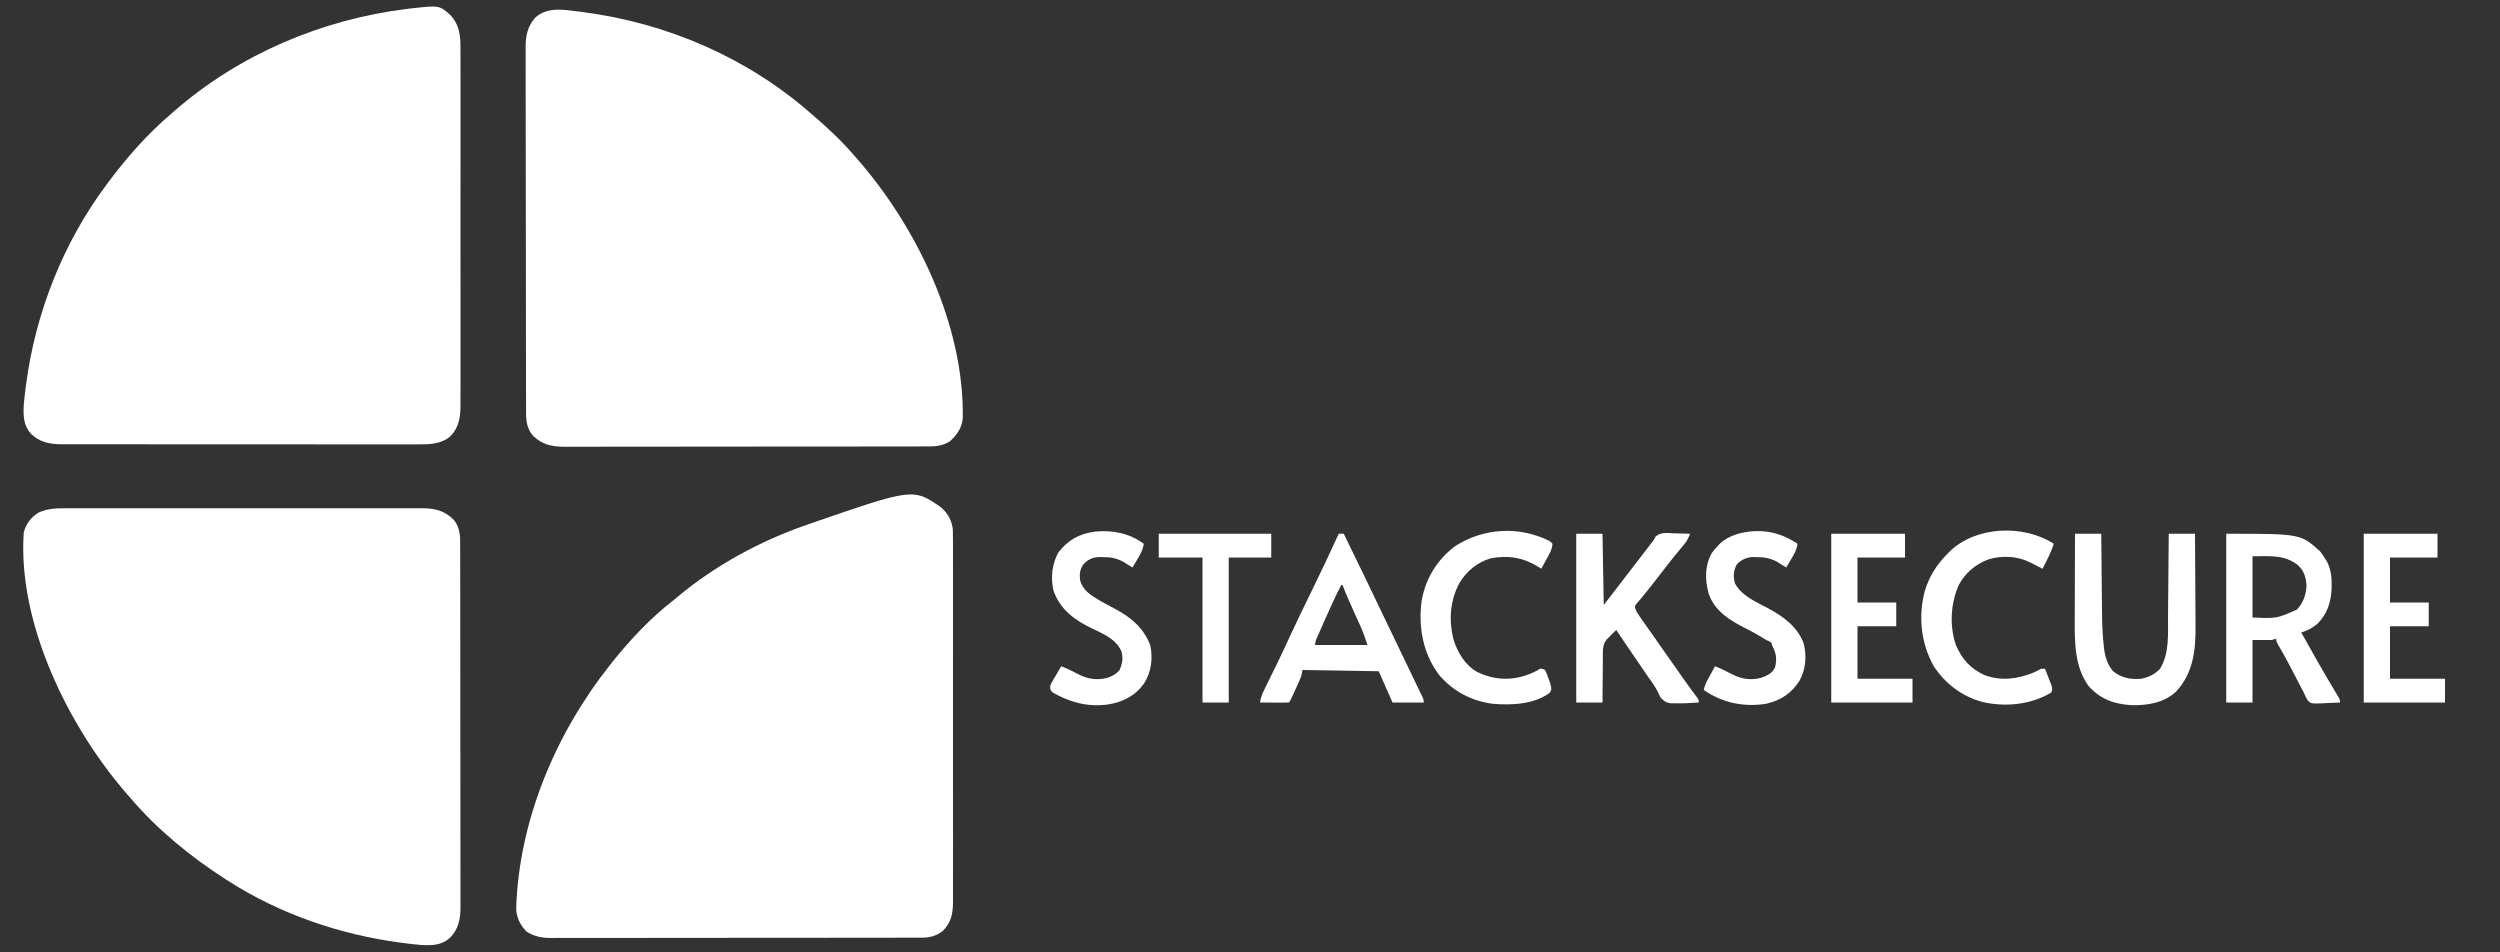 <?xml version="1.0" encoding="UTF-8"?>
<svg version="1.1" xmlns="http://www.w3.org/2000/svg" width="2000" height="762">
<rect width="100%" height="100%" fill="#333333" stroke="none"/>
<path d="M0 0 C7.779 8.136 8.44 17.085 8.377 27.946 C8.382 29.201 8.386 30.456 8.391 31.749 C8.404 35.212 8.398 38.674 8.388 42.137 C8.381 45.879 8.392 49.622 8.4 53.364 C8.414 60.687 8.411 68.01 8.402 75.333 C8.395 81.287 8.394 87.24 8.398 93.193 C8.398 94.041 8.398 94.889 8.399 95.763 C8.4 97.487 8.401 99.21 8.402 100.933 C8.41 117.082 8.401 133.23 8.384 149.378 C8.371 163.226 8.373 177.073 8.387 190.92 C8.403 207.012 8.41 223.104 8.4 239.196 C8.399 240.913 8.398 242.629 8.398 244.346 C8.397 245.191 8.397 246.036 8.396 246.906 C8.394 252.85 8.398 258.794 8.405 264.738 C8.413 271.985 8.411 279.231 8.395 286.478 C8.387 290.173 8.384 293.868 8.394 297.564 C8.405 301.573 8.392 305.583 8.377 309.593 C8.384 310.755 8.39 311.917 8.397 313.115 C8.33 322.468 6.955 330.535 0.207 337.402 C-7.16 343.624 -16.732 343.847 -25.921 343.771 C-27.178 343.776 -28.434 343.782 -29.729 343.788 C-33.187 343.802 -36.645 343.792 -40.103 343.778 C-43.844 343.767 -47.585 343.779 -51.326 343.788 C-58.643 343.802 -65.959 343.794 -73.275 343.779 C-81.801 343.762 -90.328 343.765 -98.855 343.769 C-114.071 343.775 -129.288 343.761 -144.504 343.736 C-159.258 343.712 -174.011 343.705 -188.765 343.716 C-204.847 343.727 -220.929 343.729 -237.011 343.714 C-238.727 343.713 -240.443 343.711 -242.158 343.71 C-243.425 343.709 -243.425 343.709 -244.716 343.708 C-250.655 343.703 -256.594 343.705 -262.533 343.709 C-269.773 343.714 -277.012 343.708 -284.251 343.688 C-287.942 343.678 -291.634 343.673 -295.325 343.681 C-299.33 343.689 -303.335 343.674 -307.341 343.657 C-308.502 343.663 -309.662 343.669 -310.858 343.675 C-320.505 343.6 -328.162 342.073 -335.273 335.273 C-341.34 328.248 -341.4 321.189 -341.004 312.27 C-340.602 307.395 -340.018 302.556 -339.379 297.707 C-339.292 297.039 -339.204 296.37 -339.114 295.681 C-331.523 238.298 -309.572 182.757 -275.004 136.27 C-274.575 135.689 -274.146 135.109 -273.705 134.511 C-258.915 114.58 -241.937 95.336 -223.004 79.27 C-221.658 78.09 -221.658 78.09 -220.285 76.887 C-168.364 31.678 -102.486 3.779 -34.379 -4.605 C-33.403 -4.726 -32.427 -4.846 -31.422 -4.97 C-8.687 -7.502 -8.687 -7.502 0 0 Z " fill="#FFFFFF" transform="translate(360.004,11.73)"/>
<path d="M0 0 C1.255 -0.005 2.51 -0.009 3.803 -0.014 C7.266 -0.027 10.728 -0.021 14.191 -0.011 C17.933 -0.004 21.675 -0.015 25.418 -0.023 C32.741 -0.036 40.064 -0.034 47.387 -0.025 C53.34 -0.018 59.293 -0.017 65.247 -0.02 C66.519 -0.021 66.519 -0.021 67.817 -0.022 C69.54 -0.023 71.264 -0.024 72.987 -0.025 C89.135 -0.033 105.284 -0.024 121.432 -0.007 C135.279 0.006 149.127 0.004 162.974 -0.01 C179.066 -0.026 195.158 -0.033 211.249 -0.023 C212.966 -0.022 214.683 -0.021 216.4 -0.02 C217.667 -0.02 217.667 -0.02 218.96 -0.019 C224.904 -0.017 230.848 -0.021 236.792 -0.028 C244.038 -0.036 251.285 -0.034 258.532 -0.018 C262.227 -0.01 265.922 -0.007 269.617 -0.017 C273.627 -0.028 277.637 -0.015 281.647 0 C282.809 -0.007 283.971 -0.013 285.168 -0.02 C295.042 0.051 302.384 1.675 309.663 8.549 C314.482 13.866 315.445 19.83 315.455 26.766 C315.459 27.839 315.462 28.913 315.466 30.02 C315.466 31.193 315.465 32.367 315.464 33.577 C315.468 35.454 315.468 35.454 315.473 37.369 C315.481 40.841 315.483 44.312 315.483 47.784 C315.485 51.529 315.493 55.274 315.5 59.02 C315.513 67.208 315.519 75.396 315.524 83.584 C315.526 88.697 315.531 93.811 315.535 98.925 C315.547 113.086 315.558 127.247 315.561 141.409 C315.561 142.315 315.561 143.221 315.562 144.155 C315.562 145.063 315.562 145.971 315.562 146.907 C315.563 148.747 315.563 150.588 315.564 152.428 C315.564 153.341 315.564 154.254 315.564 155.195 C315.568 169.987 315.586 184.779 315.609 199.572 C315.633 214.762 315.645 229.953 315.646 245.144 C315.647 253.672 315.653 262.199 315.671 270.727 C315.687 277.988 315.692 285.25 315.683 292.511 C315.679 296.215 315.68 299.918 315.694 303.621 C315.71 307.64 315.701 311.659 315.691 315.677 C315.703 317.425 315.703 317.425 315.715 319.207 C315.657 328.869 314.138 336.527 307.327 343.65 C300.302 349.717 293.242 349.777 284.323 349.381 C279.449 348.979 274.61 348.395 269.761 347.756 C269.092 347.669 268.424 347.581 267.735 347.491 C219.491 341.109 171.43 324.7 130.323 298.381 C129.607 297.925 128.891 297.47 128.153 297.001 C99.999 278.977 73.004 256.93 51.323 231.381 C50.144 230.035 50.144 230.035 48.941 228.662 C2.268 175.06 -38.702 92.13 -33.677 19.381 C-31.823 12.348 -27.923 7.166 -21.677 3.381 C-14.514 0.177 -7.751 -0.045 0 0 Z " fill="#FFFFFF" transform="translate(52.677,406.619)"/>
<path d="M0 0 C1.076 0.133 2.153 0.266 3.262 0.403 C70.843 9.155 135.1 36.763 186.438 81.812 C187.501 82.727 187.501 82.727 188.586 83.66 C199.876 93.407 210.716 103.49 220.438 114.812 C221.333 115.833 222.229 116.852 223.125 117.871 C271.145 172.763 308.918 251.321 307.645 325.438 C306.971 333.158 303.033 338.634 297.438 343.812 C292.134 347.101 287.217 347.936 281.053 347.944 C279.979 347.948 278.905 347.952 277.799 347.956 C276.625 347.955 275.451 347.954 274.242 347.953 C272.99 347.956 271.739 347.959 270.449 347.962 C266.978 347.97 263.506 347.972 260.034 347.973 C256.289 347.974 252.544 347.982 248.799 347.989 C240.611 348.002 232.423 348.008 224.235 348.013 C219.121 348.015 214.007 348.02 208.894 348.024 C194.732 348.036 180.571 348.047 166.41 348.05 C165.05 348.05 165.05 348.05 163.664 348.051 C162.756 348.051 161.847 348.051 160.912 348.051 C159.071 348.052 157.231 348.052 155.39 348.053 C154.477 348.053 153.564 348.053 152.624 348.053 C137.831 348.057 123.039 348.075 108.247 348.098 C93.056 348.122 77.865 348.134 62.674 348.135 C54.146 348.136 45.619 348.142 37.091 348.16 C29.83 348.176 22.569 348.181 15.307 348.173 C11.604 348.169 7.901 348.17 4.197 348.184 C0.178 348.199 -3.84 348.19 -7.859 348.18 C-9.024 348.188 -10.189 348.196 -11.389 348.204 C-21.273 348.144 -28.615 346.526 -35.902 339.645 C-40.724 334.323 -41.683 328.355 -41.697 321.415 C-41.701 320.338 -41.706 319.262 -41.71 318.152 C-41.71 316.975 -41.71 315.798 -41.71 314.586 C-41.713 313.331 -41.717 312.076 -41.721 310.783 C-41.731 307.302 -41.735 303.821 -41.737 300.34 C-41.741 296.584 -41.751 292.829 -41.759 289.073 C-41.779 280.006 -41.789 270.939 -41.798 261.871 C-41.803 257.599 -41.808 253.327 -41.813 249.055 C-41.83 234.852 -41.845 220.649 -41.852 206.445 C-41.854 202.761 -41.856 199.077 -41.858 195.393 C-41.858 194.477 -41.859 193.562 -41.859 192.618 C-41.867 177.784 -41.893 162.951 -41.925 148.117 C-41.958 132.882 -41.976 117.647 -41.98 102.412 C-41.982 93.861 -41.99 85.309 -42.016 76.757 C-42.038 69.475 -42.046 62.192 -42.036 54.91 C-42.031 51.196 -42.033 47.483 -42.053 43.769 C-42.074 39.737 -42.063 35.706 -42.05 31.674 C-42.061 30.508 -42.072 29.343 -42.083 28.141 C-42.013 19.185 -40.402 11.686 -34.312 4.875 C-24.626 -3.827 -12.008 -1.49 0 0 Z " fill="#FFFFFF" transform="translate(462.562,9.188)"/>
<path d="M0 0 C5.364 4.782 8.552 10.556 9.279 17.763 C9.386 21.071 9.4 24.367 9.381 27.677 C9.386 28.944 9.39 30.211 9.395 31.517 C9.408 35.018 9.401 38.519 9.392 42.02 C9.385 45.802 9.396 49.583 9.404 53.365 C9.417 60.768 9.415 68.17 9.406 75.573 C9.399 81.59 9.398 87.607 9.401 93.624 C9.402 94.481 9.402 95.338 9.403 96.221 C9.404 97.962 9.405 99.703 9.406 101.444 C9.414 117.762 9.404 134.081 9.388 150.4 C9.375 164.396 9.377 178.393 9.391 192.39 C9.407 208.651 9.413 224.911 9.404 241.172 C9.403 242.907 9.402 244.642 9.401 246.376 C9.401 247.229 9.401 248.083 9.4 248.962 C9.397 254.971 9.402 260.979 9.409 266.988 C9.417 274.312 9.415 281.636 9.399 288.961 C9.391 292.696 9.388 296.432 9.398 300.168 C9.409 304.22 9.396 308.271 9.381 312.323 C9.388 313.5 9.394 314.678 9.401 315.891 C9.334 325.266 7.884 332.116 1 339 C-4.318 342.74 -8.904 344.123 -15.327 344.131 C-16.413 344.135 -17.5 344.139 -18.619 344.143 C-20.408 344.142 -20.408 344.142 -22.234 344.14 C-24.136 344.145 -24.136 344.145 -26.076 344.149 C-29.597 344.158 -33.118 344.159 -36.64 344.16 C-40.437 344.162 -44.234 344.169 -48.031 344.176 C-56.335 344.19 -64.638 344.196 -72.942 344.2 C-78.127 344.203 -83.312 344.207 -88.497 344.212 C-102.852 344.224 -117.207 344.234 -131.562 344.238 C-132.94 344.238 -132.94 344.238 -134.346 344.238 C-135.267 344.238 -136.188 344.239 -137.137 344.239 C-139.003 344.239 -140.87 344.24 -142.736 344.24 C-144.124 344.241 -144.124 344.241 -145.541 344.241 C-160.541 344.245 -175.541 344.262 -190.541 344.286 C-205.941 344.309 -221.341 344.322 -236.741 344.323 C-245.387 344.324 -254.034 344.33 -262.68 344.348 C-270.043 344.363 -277.406 344.368 -284.769 344.36 C-288.525 344.356 -292.281 344.357 -296.036 344.371 C-300.11 344.386 -304.184 344.378 -308.258 344.367 C-310.034 344.38 -310.034 344.38 -311.846 344.392 C-319.505 344.346 -325.045 343.391 -331.688 339.375 C-336.771 334.154 -339.938 327.874 -340.055 320.578 C-337.763 250.143 -308.449 180.737 -265 126 C-264.273 125.078 -263.546 124.157 -262.797 123.207 C-248.474 105.354 -232.132 87.989 -214 74 C-212.946 73.126 -211.896 72.248 -210.848 71.367 C-180.756 46.273 -144.96 26.815 -108 14 C-106.563 13.498 -106.563 13.498 -105.097 12.985 C-22.387 -15.586 -22.387 -15.586 0 0 Z " fill="#FFFFFF" transform="translate(753,406)"/>
<path d="M0 0 C59.419 0 59.419 0 75 14 C76.949 16.551 76.949 16.551 78.688 19.312 C79.269 20.216 79.85 21.12 80.449 22.051 C83.69 28.214 84.363 33.991 84.312 40.812 C84.307 41.608 84.301 42.403 84.295 43.223 C84.07 54.138 80.852 64.327 72.82 72.113 C68.666 75.492 65.111 77.363 60 79 C68.189 93.722 76.463 108.376 85.099 122.841 C86.111 124.538 87.118 126.237 88.125 127.938 C88.684 128.875 89.244 129.812 89.82 130.777 C91 133 91 133 91 135 C87.105 135.233 83.212 135.375 79.312 135.5 C78.21 135.567 77.107 135.634 75.971 135.703 C68.068 135.894 68.068 135.894 65.334 133.605 C63.963 131.473 62.994 129.333 62 127 C61.004 125.099 59.998 123.204 58.984 121.312 C57.904 119.21 56.826 117.105 55.75 115 C51.514 106.764 47.208 98.596 42.54 90.596 C40 86.201 40 86.201 40 84 C38.02 84.495 38.02 84.495 36 85 C31.05 85 26.1 85 21 85 C21 101.5 21 118 21 135 C14.07 135 7.14 135 0 135 C0 90.45 0 45.9 0 0 Z M21 18 C21 34.17 21 50.34 21 67 C40.205 67.858 40.205 67.858 56.438 60.75 C61.636 55.172 63.672 49.264 64.25 41.75 C63.796 34.939 62.415 29.876 57.312 25.125 C46.495 16.55 34.661 18 21 18 Z " fill="#FFFFFF" transform="translate(1781,427)"/>
<path d="M0 0 C6.93 0 13.86 0 21 0 C21.33 18.81 21.66 37.62 22 57 C26.95 50.565 26.95 50.565 32 44 C38.25 35.875 38.25 35.875 44.5 27.75 C44.913 27.213 45.326 26.676 45.751 26.123 C46.58 25.046 47.408 23.969 48.237 22.893 C50.396 20.086 52.555 17.278 54.711 14.469 C55.38 13.598 55.38 13.598 56.062 12.709 C57.3 11.098 58.537 9.486 59.773 7.875 C60.876 6.452 60.876 6.452 62 5 C62.492 4.058 62.985 3.115 63.492 2.145 C67.847 -1.58 73.248 -0.511 78.75 -0.312 C80.512 -0.279 80.512 -0.279 82.309 -0.244 C85.207 -0.185 88.103 -0.103 91 0 C89.801 3.284 88.557 5.853 86.312 8.531 C85.784 9.17 85.255 9.809 84.71 10.467 C84.146 11.138 83.582 11.809 83 12.5 C81.814 13.934 80.629 15.369 79.445 16.805 C78.859 17.515 78.273 18.225 77.669 18.956 C75.345 21.802 73.101 24.703 70.875 27.625 C67.405 32.17 63.908 36.691 60.375 41.188 C59.918 41.772 59.461 42.357 58.991 42.959 C56.867 45.669 54.717 48.335 52.492 50.965 C51.382 52.282 51.382 52.282 50.25 53.625 C49.268 54.758 49.268 54.758 48.266 55.914 C46.79 57.86 46.79 57.86 47.227 59.835 C48.169 62.473 49.489 64.43 51.105 66.719 C51.752 67.641 52.399 68.563 53.065 69.513 C53.766 70.499 54.466 71.484 55.188 72.5 C55.907 73.523 56.627 74.546 57.368 75.6 C58.855 77.713 60.344 79.825 61.835 81.935 C64.41 85.581 66.967 89.24 69.522 92.901 C74.456 99.966 79.411 107.018 84.375 114.062 C84.864 114.757 85.353 115.452 85.857 116.168 C89.388 121.167 92.996 126.102 96.672 130.996 C98 133 98 133 98 135 C91.419 135.508 84.863 135.794 78.262 135.645 C77.176 135.622 76.09 135.6 74.971 135.577 C71.311 134.866 69.821 133.587 67.312 130.875 C66.523 129.275 65.74 127.671 65.02 126.038 C62.784 121.57 59.673 117.583 56.812 113.5 C55.507 111.586 54.205 109.669 52.906 107.75 C48.693 101.543 44.455 95.353 40.212 89.166 C37.447 85.129 34.704 81.079 32 77 C31.278 77.701 30.556 78.403 29.812 79.125 C29.203 79.717 29.203 79.717 28.582 80.32 C28.06 80.875 27.538 81.429 27 82 C26.157 82.801 25.314 83.601 24.445 84.426 C20.864 88.769 21.272 93.46 21.293 98.867 C21.278 99.902 21.263 100.937 21.247 102.003 C21.204 105.294 21.195 108.584 21.188 111.875 C21.164 114.112 21.139 116.349 21.111 118.586 C21.044 124.058 21.023 129.527 21 135 C14.07 135 7.14 135 0 135 C0 90.45 0 45.9 0 0 Z " fill="#FFFFFF" transform="translate(1261,427)"/>
<path d="M0 0 C6.93 0 13.86 0 21 0 C21.02 2.299 21.04 4.598 21.06 6.966 C21.128 14.634 21.205 22.301 21.288 29.968 C21.337 34.609 21.383 39.249 21.422 43.89 C21.459 48.383 21.506 52.876 21.558 57.37 C21.576 59.069 21.592 60.768 21.603 62.466 C21.667 71.301 21.964 80.038 22.913 88.827 C22.991 89.563 23.07 90.3 23.15 91.058 C24.015 98.349 25.749 104.215 30.375 109.938 C37.314 115.389 44.373 116.771 53 116 C59.059 114.732 63.711 112.588 68 108 C75.685 95.876 74.328 79.707 74.414 65.918 C74.433 64.008 74.452 62.099 74.473 60.189 C74.524 55.207 74.564 50.224 74.601 45.241 C74.641 40.139 74.692 35.037 74.742 29.936 C74.838 19.957 74.922 9.979 75 0 C81.93 0 88.86 0 96 0 C96.091 11.702 96.164 23.403 96.207 35.105 C96.228 40.541 96.256 45.976 96.302 51.411 C96.346 56.669 96.369 61.928 96.38 67.186 C96.387 69.179 96.401 71.172 96.423 73.165 C96.628 92.678 94.812 111.335 80.84 126.285 C71.24 135.233 58.411 137.328 45.703 137.152 C31.569 136.356 20.655 132.636 11 122 C-0.542 106.366 -0.3 85.987 -0.195 67.48 C-0.192 65.526 -0.189 63.572 -0.187 61.617 C-0.179 56.516 -0.16 51.415 -0.137 46.314 C-0.117 41.091 -0.108 35.869 -0.098 30.646 C-0.076 20.431 -0.041 10.215 0 0 Z " fill="#FFFFFF" transform="translate(1660,427)"/>
<path d="M0 0 C1.32 0 2.64 0 4 0 C21.811 36.536 21.811 36.536 29.017 51.658 C32.652 59.285 36.323 66.894 40 74.5 C45.151 85.159 50.283 95.826 55.379 106.512 C57.21 110.352 59.053 114.187 60.902 118.02 C61.37 118.992 61.838 119.965 62.319 120.967 C63.211 122.822 64.107 124.677 65.005 126.529 C65.596 127.762 65.596 127.762 66.199 129.02 C66.723 130.104 66.723 130.104 67.257 131.21 C68 133 68 133 68 135 C59.75 135 51.5 135 43 135 C39.37 126.75 35.74 118.5 32 110 C1.805 109.505 1.805 109.505 -29 109 C-29.33 110.65 -29.66 112.3 -30 114 C-30.63 115.628 -31.31 117.238 -32.031 118.828 C-32.43 119.71 -32.828 120.592 -33.238 121.5 C-33.863 122.861 -33.863 122.861 -34.5 124.25 C-34.916 125.173 -35.333 126.096 -35.762 127.047 C-38.856 133.856 -38.856 133.856 -40 135 C-41.708 135.087 -43.419 135.107 -45.129 135.098 C-46.681 135.093 -46.681 135.093 -48.264 135.088 C-49.352 135.08 -50.441 135.071 -51.562 135.062 C-53.201 135.056 -53.201 135.056 -54.873 135.049 C-57.582 135.037 -60.291 135.021 -63 135 C-62.365 130.649 -60.802 127.208 -58.859 123.277 C-58.541 122.629 -58.223 121.98 -57.896 121.312 C-57.21 119.915 -56.523 118.52 -55.832 117.125 C-53.98 113.38 -52.146 109.626 -50.312 105.871 C-49.756 104.733 -49.756 104.733 -49.188 103.571 C-45.945 96.924 -42.831 90.224 -39.75 83.5 C-33.936 70.849 -27.829 58.348 -21.699 45.848 C-14.255 30.659 -7.022 15.388 0 0 Z M2 41 C-2.629 49.963 -6.802 59.09 -10.861 68.322 C-11.89 70.658 -12.925 72.991 -13.961 75.324 C-14.618 76.812 -15.274 78.301 -15.93 79.789 C-16.239 80.485 -16.548 81.181 -16.867 81.897 C-18.462 85.32 -18.462 85.32 -19 89 C-5.14 89 8.72 89 23 89 C21.139 83.417 19.41 78.405 17.004 73.129 C16.729 72.522 16.454 71.914 16.171 71.289 C15.306 69.378 14.435 67.47 13.562 65.562 C9.863 57.443 6.204 49.331 3 41 C2.67 41 2.34 41 2 41 Z " fill="#FFFFFF" transform="translate(1071,427)"/>
<path d="M0 0 C0.99 0.99 0.99 0.99 2 2 C1.729 6.784 -0.791 10.713 -3.062 14.812 C-3.44 15.505 -3.817 16.198 -4.205 16.912 C-5.131 18.611 -6.065 20.306 -7 22 C-7.606 21.602 -8.212 21.203 -8.836 20.793 C-21.03 13.083 -33.253 10.953 -47.445 13.656 C-58.1 16.817 -66.597 23.799 -72.371 33.242 C-79.889 47.207 -81.06 62.673 -77.375 77.938 C-74.095 88.764 -68.373 98.656 -58.395 104.535 C-45.771 110.642 -32.525 111.754 -19.106 107.235 C-15.114 105.789 -11.54 104.36 -8 102 C-5.988 101.949 -5.988 101.949 -4 103 C-2.833 105.32 -1.985 107.37 -1.188 109.812 C-0.748 111.056 -0.308 112.3 0.145 113.582 C1.352 118.408 1.352 118.408 0 121 C-12.199 130.516 -31.296 131.366 -46 130 C-63.09 127.713 -78.008 119.818 -89.059 106.523 C-101.689 89.411 -105.466 68.476 -102.687 47.651 C-99.597 29.925 -90.357 14.801 -76 4 C-53.118 -10.794 -24.412 -12.411 0 0 Z " fill="#FFFFFF" transform="translate(1240,433)"/>
<path d="M0 0 C-1.443 4.738 -3.372 8.989 -5.625 13.375 C-5.95 14.016 -6.275 14.656 -6.609 15.316 C-7.403 16.879 -8.201 18.44 -9 20 C-10.097 19.434 -11.194 18.868 -12.324 18.285 C-13.778 17.544 -15.233 16.803 -16.688 16.062 C-17.409 15.689 -18.13 15.316 -18.873 14.932 C-29.098 9.749 -41.306 9.23 -52.312 12.5 C-62.714 16.542 -70.693 23.166 -76 33 C-82.517 47.827 -83.533 65.482 -78.328 80.914 C-73.456 92.234 -66.797 99.76 -55.656 104.961 C-42.561 110.084 -28.757 108.243 -16 103 C-13.993 102.014 -11.99 101.02 -10 100 C-9.01 100 -8.02 100 -7 100 C-5.968 102.6 -4.949 105.204 -3.938 107.812 C-3.643 108.55 -3.348 109.288 -3.045 110.049 C-0.887 115.66 -0.887 115.66 -2 119 C-18.338 128.864 -39.077 130.904 -57.5 126.438 C-73.659 122.025 -86.757 111.874 -96 98 C-106.296 79.462 -108.496 58.316 -103.184 37.855 C-99.538 25.972 -93.75 16.78 -85 8 C-84.385 7.362 -83.77 6.724 -83.137 6.066 C-61.946 -14.308 -24.049 -15.516 0 0 Z " fill="#FFFFFF" transform="translate(1643,435)"/>
<path d="M0 0 C-0.577 4.787 -2.641 8.251 -5.062 12.312 C-5.44 12.958 -5.817 13.603 -6.205 14.268 C-7.13 15.849 -8.064 17.425 -9 19 C-9.652 18.59 -10.305 18.18 -10.977 17.758 C-11.851 17.219 -12.725 16.68 -13.625 16.125 C-14.484 15.591 -15.342 15.058 -16.227 14.508 C-21.684 11.541 -26.303 10.706 -32.5 10.688 C-33.768 10.671 -35.037 10.654 -36.344 10.637 C-41.529 11.152 -44.782 12.683 -48.312 16.5 C-51.147 20.7 -51.409 24.011 -51 29 C-48.934 36.947 -42.731 40.987 -36 45 C-31.818 47.361 -27.605 49.661 -23.346 51.88 C-10.23 58.819 -0.037 67.303 5.25 81.312 C7.417 91.966 6.068 102.525 0.25 111.812 C-7.015 121.834 -16.776 126.674 -28.875 128.625 C-30.248 128.766 -31.624 128.891 -33 129 C-33.642 129.054 -34.284 129.108 -34.945 129.164 C-46.16 129.633 -56.94 126.975 -66.938 122.062 C-67.63 121.727 -68.322 121.391 -69.035 121.045 C-73.754 118.576 -73.754 118.576 -74.807 116.116 C-75.049 113.468 -74.469 112.386 -73.129 110.109 C-72.72 109.4 -72.31 108.691 -71.889 107.961 C-71.451 107.231 -71.013 106.502 -70.562 105.75 C-70.129 105.005 -69.695 104.26 -69.248 103.492 C-68.176 101.655 -67.09 99.827 -66 98 C-61.18 99.82 -56.652 102.158 -52.084 104.521 C-44.634 108.315 -37.436 109.327 -29.199 107.316 C-25.05 105.835 -22.468 104.502 -19.438 101.25 C-17.116 96.002 -16.286 91.512 -17.875 86 C-22.323 76.103 -32.402 72.09 -41.612 67.648 C-55.771 60.798 -66.975 52.5 -72.312 37.25 C-74.495 26.714 -73.427 16.243 -68.25 6.812 C-60.216 -3.23 -51.723 -7.982 -38.84 -9.723 C-24.954 -11.079 -11.368 -8.376 0 0 Z " fill="#FFFFFF" transform="translate(915,435)"/>
<path d="M0 0 C12.761 -0.41 23.344 3.055 33.938 10.117 C33.361 14.904 31.297 18.368 28.875 22.43 C28.498 23.075 28.121 23.72 27.732 24.385 C26.807 25.966 25.873 27.542 24.938 29.117 C24.285 28.707 23.633 28.297 22.961 27.875 C22.087 27.336 21.213 26.797 20.312 26.242 C19.454 25.709 18.595 25.175 17.711 24.625 C12.254 21.658 7.634 20.824 1.438 20.805 C0.169 20.788 -1.099 20.771 -2.406 20.754 C-7.416 21.252 -10.688 22.854 -14.375 26.242 C-17.369 31.343 -17.585 35.989 -16.188 41.68 C-10.81 51.917 1.146 56.754 10.839 61.977 C23.011 68.59 34.064 76.631 38.938 90.117 C41.421 100.115 40.512 110.435 35.648 119.527 C29.312 129.677 20.543 135.423 8.938 138.117 C-8.934 141 -26.043 137.425 -41.062 127.117 C-40.45 124.296 -39.591 121.979 -38.215 119.445 C-37.678 118.45 -37.678 118.45 -37.131 117.434 C-36.758 116.752 -36.384 116.07 -36 115.367 C-35.623 114.67 -35.246 113.972 -34.857 113.254 C-33.93 111.54 -32.997 109.828 -32.062 108.117 C-27.242 109.937 -22.715 112.275 -18.146 114.639 C-10.723 118.419 -3.461 119.503 4.738 117.398 C9.638 115.598 13.515 113.962 15.938 109.117 C17.528 102.533 17.088 98.054 13.938 92.117 C13.607 91.127 13.277 90.137 12.938 89.117 C11.099 88.028 11.099 88.028 8.938 87.117 C7.577 86.294 6.224 85.459 4.875 84.617 C1.454 82.528 -2.01 80.614 -5.59 78.816 C-18.769 72.186 -31.899 64.943 -37.09 50.199 C-40.079 39.329 -40.398 27.96 -34.773 17.785 C-33.317 15.748 -31.783 13.936 -30.062 12.117 C-29.326 11.303 -29.326 11.303 -28.574 10.473 C-21.018 3.067 -10.228 0.581 0 0 Z " fill="#FFFFFF" transform="translate(1404.062,424.883)"/>
<path d="M0 0 C19.47 0 38.94 0 59 0 C59 6.27 59 12.54 59 19 C46.46 19 33.92 19 21 19 C21 30.88 21 42.76 21 55 C31.23 55 41.46 55 52 55 C52 61.27 52 67.54 52 74 C41.77 74 31.54 74 21 74 C21 87.86 21 101.72 21 116 C35.52 116 50.04 116 65 116 C65 122.27 65 128.54 65 135 C43.55 135 22.1 135 0 135 C0 90.45 0 45.9 0 0 Z " fill="#FFFFFF" transform="translate(1891,427)"/>
<path d="M0 0 C19.47 0 38.94 0 59 0 C59 6.27 59 12.54 59 19 C46.46 19 33.92 19 21 19 C21 30.88 21 42.76 21 55 C31.23 55 41.46 55 52 55 C52 61.27 52 67.54 52 74 C41.77 74 31.54 74 21 74 C21 87.86 21 101.72 21 116 C35.52 116 50.04 116 65 116 C65 122.27 65 128.54 65 135 C43.55 135 22.1 135 0 135 C0 90.45 0 45.9 0 0 Z " fill="#FFFFFF" transform="translate(1465,427)"/>
<path d="M0 0 C29.7 0 59.4 0 90 0 C90 6.27 90 12.54 90 19 C78.78 19 67.56 19 56 19 C56 57.28 56 95.56 56 135 C49.07 135 42.14 135 35 135 C35 96.72 35 58.44 35 19 C23.45 19 11.9 19 0 19 C0 12.73 0 6.46 0 0 Z " fill="#FFFFFF" transform="translate(927,427)"/>
</svg>
